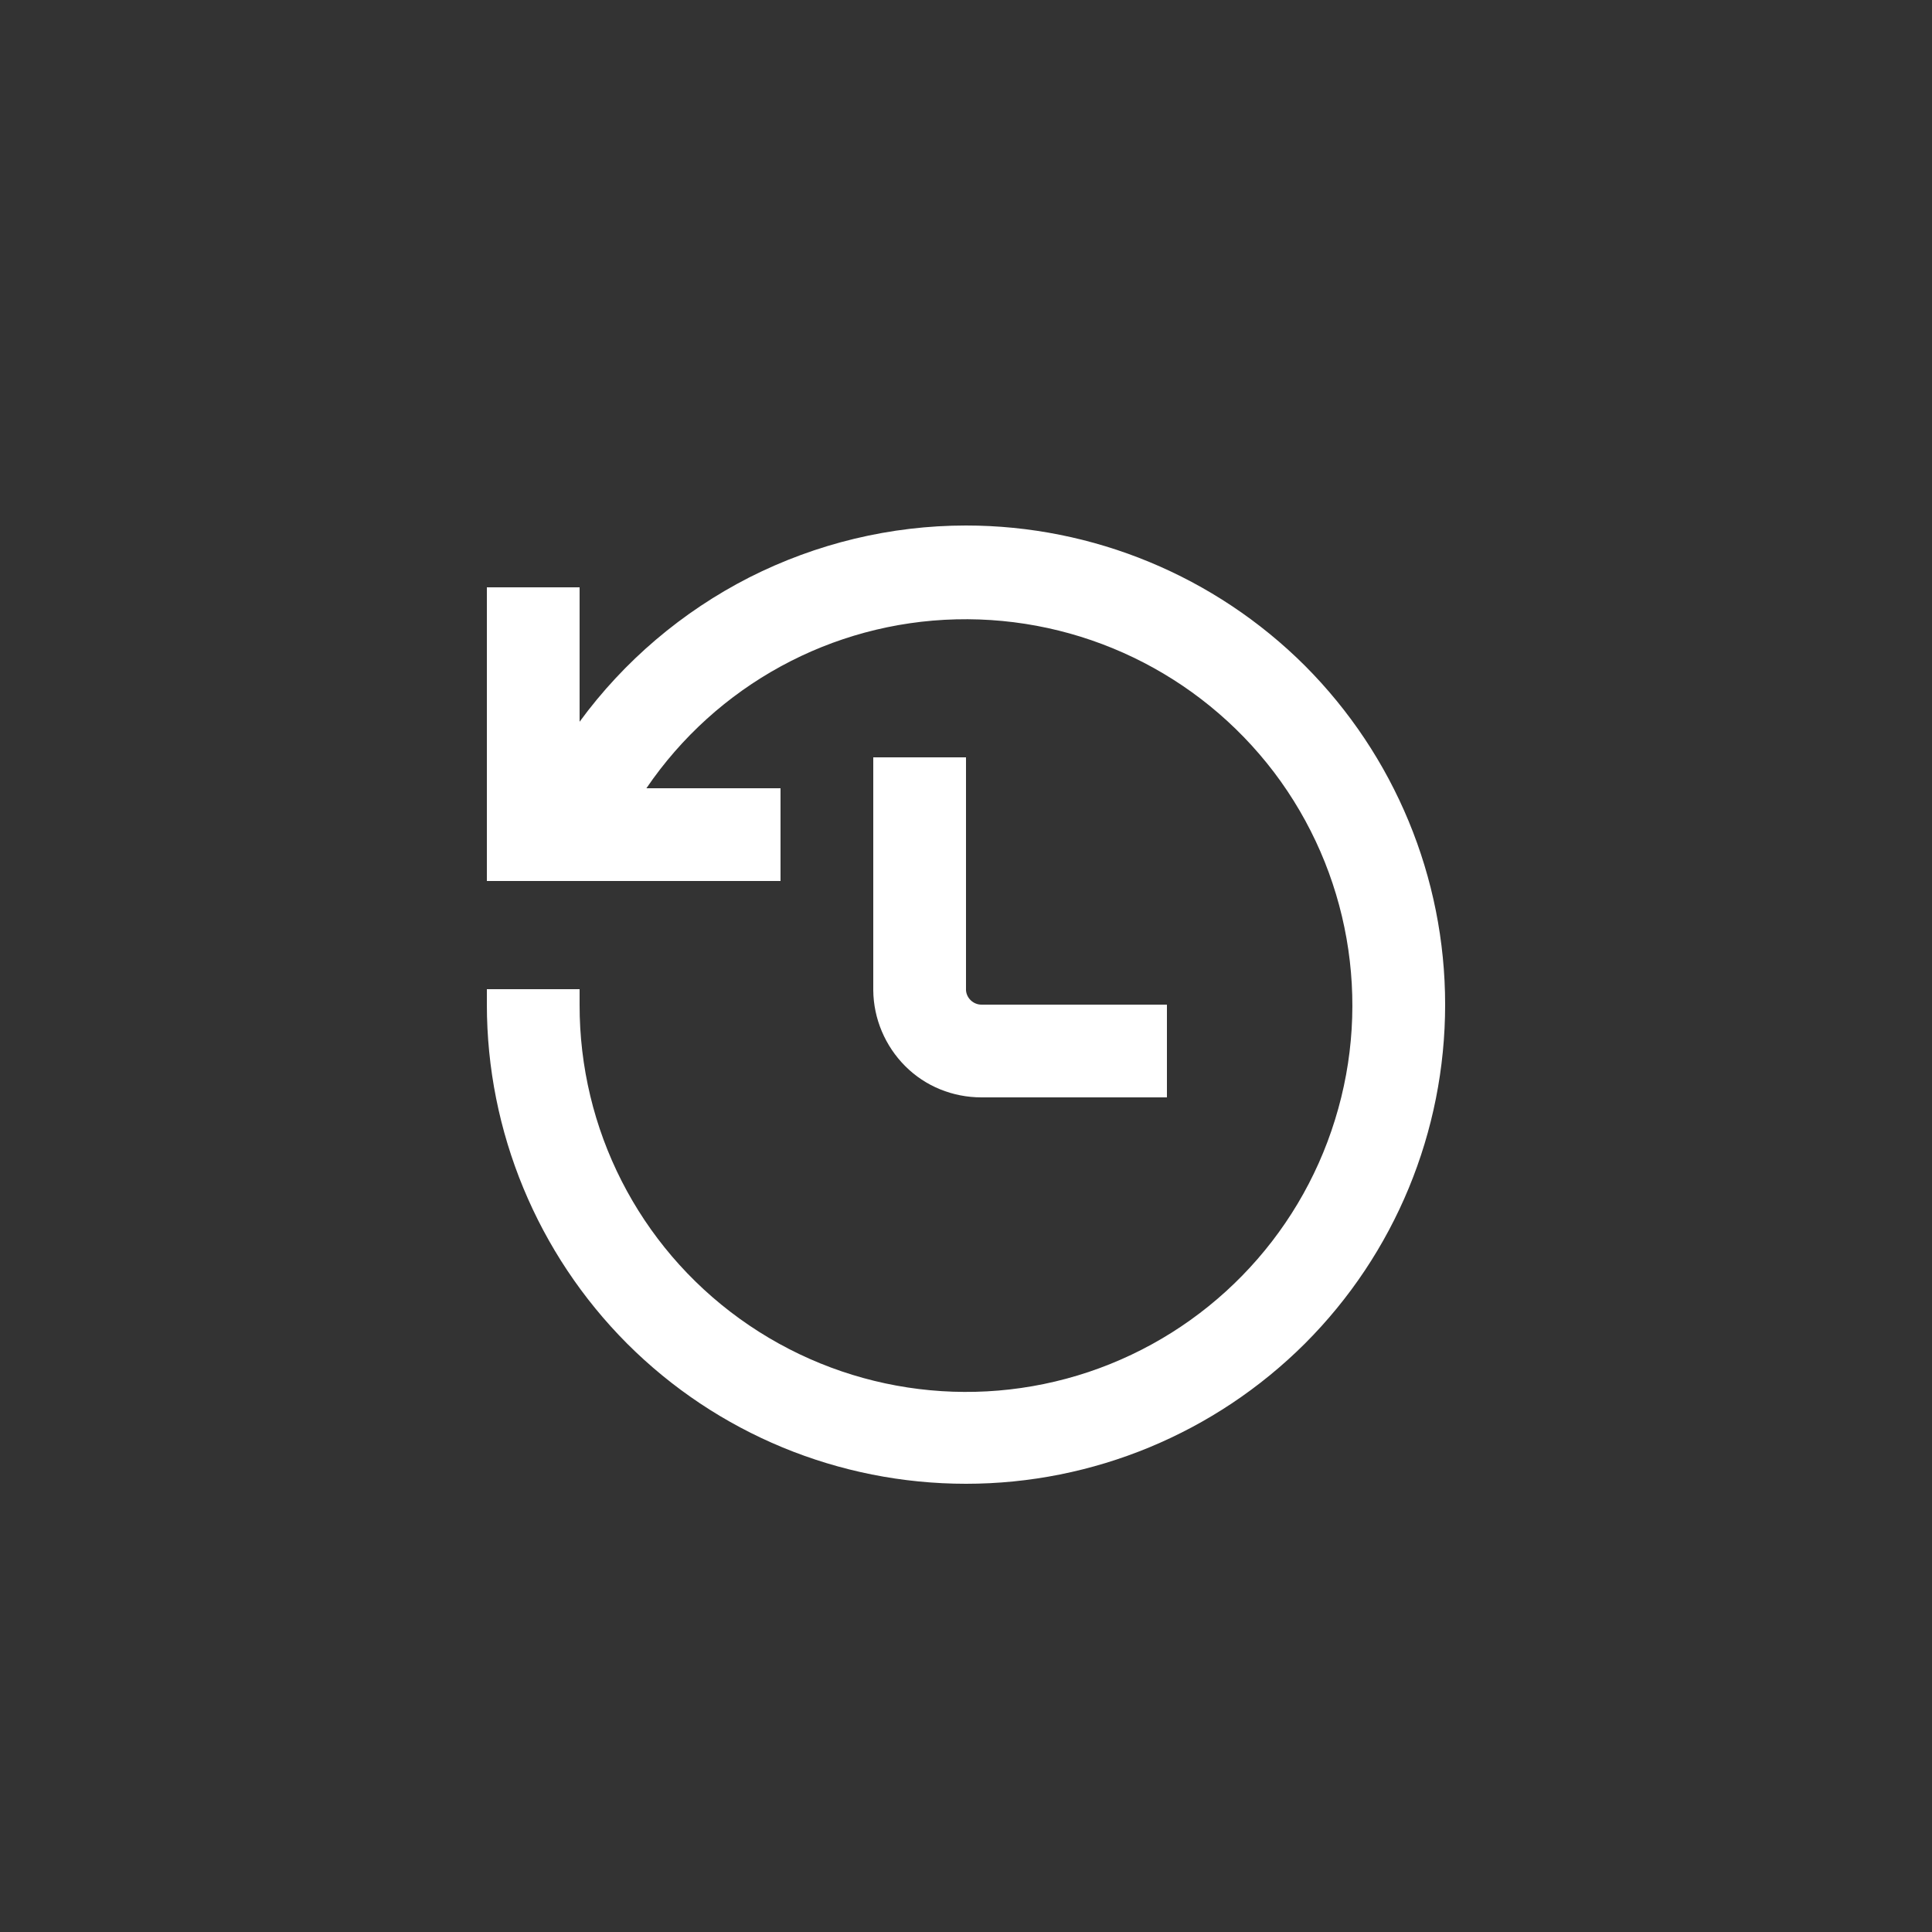 <?xml version="1.0" encoding="utf-8"?>
<!-- Generator: Adobe Illustrator 26.0.1, SVG Export Plug-In . SVG Version: 6.00 Build 0)  -->
<svg version="1.1" id="Layer_1" xmlns="http://www.w3.org/2000/svg" xmlns:xlink="http://www.w3.org/1999/xlink" x="0px" y="0px"
	 viewBox="0 0 700 700" style="enable-background:new 0 0 700 700;" xml:space="preserve">
<rect x="0" y="0" width="700" height="700" fill="#333333" stroke="none"/>
<style type="text/css">
	.st0{fill:#FFFFFF;}
</style>
<g>
	<path class="st0" d="M316.4,274.4v84.4c0.1,10.3,4.3,20.2,11.6,27.5c7.3,7.3,17.2,11.3,27.6,11.3h67.2V364h-67.2
		c-2.9,0-5.4-2.3-5.6-5.2v-84.4H316.4z"/>
	<path class="st0" d="M350,190.4c-27.3,0-54.2,6.5-78.5,18.8c-24.3,12.4-45.4,30.3-61.5,52.3v-48.7h-33.6v106.4h106.4v-33.6h-48.6
		c25.4-37.3,67.1-60.1,112.2-61.2c45.1-1.1,87.9,19.5,115.2,55.4c27.2,35.9,35.5,82.8,22.1,125.9c-13.3,43.1-46.6,77.1-89.3,91.4
		c-42.8,14.3-89.8,7.1-126.4-19.3S209.9,409.1,210,364v-5.6h-33.6v5.6c0,46,18.3,90.2,50.8,122.8c32.6,32.6,76.7,50.8,122.8,50.8
		s90.2-18.3,122.8-50.8c32.6-32.6,50.8-76.7,50.8-122.8s-18.3-90.2-50.8-122.8C440.2,208.7,396,190.4,350,190.4L350,190.4z"/>
</g>
</svg>
